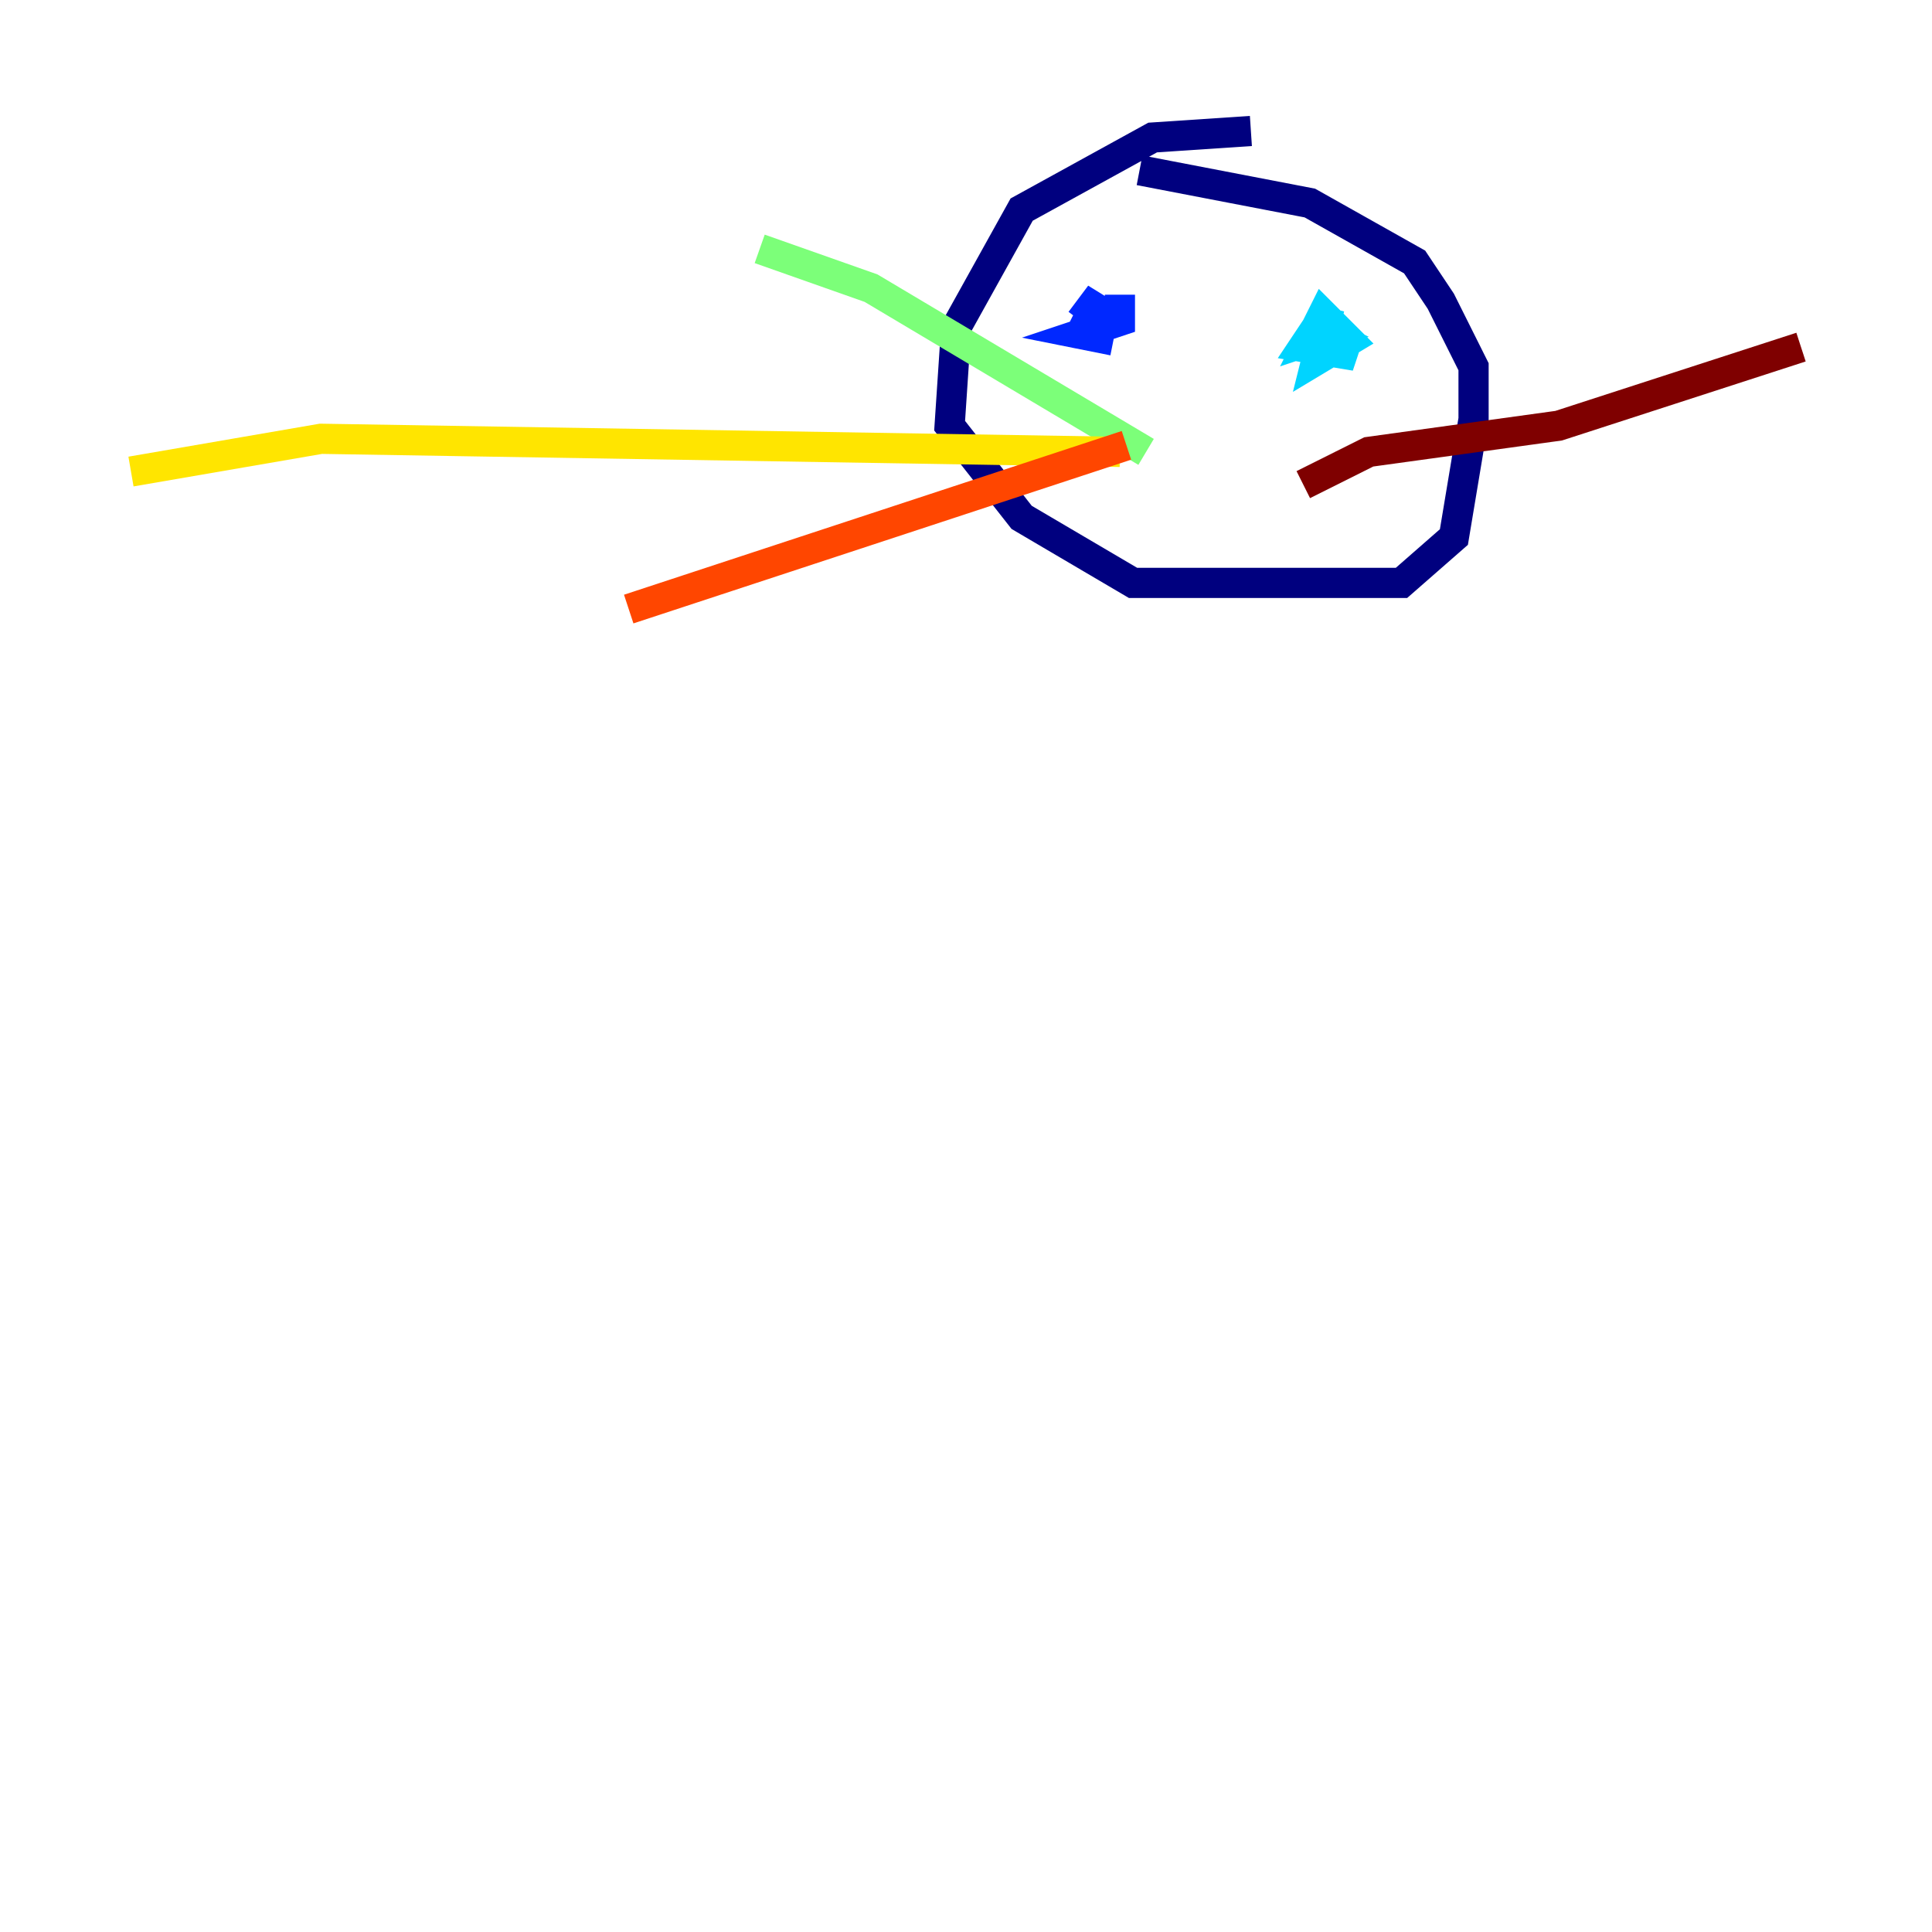 <?xml version="1.0" encoding="utf-8" ?>
<svg baseProfile="tiny" height="128" version="1.2" viewBox="0,0,128,128" width="128" xmlns="http://www.w3.org/2000/svg" xmlns:ev="http://www.w3.org/2001/xml-events" xmlns:xlink="http://www.w3.org/1999/xlink"><defs /><polyline fill="none" points="82.875,8.678 76.366,9.112 67.688,13.885 63.349,21.695 62.915,28.203 67.688,34.278 75.064,38.617 92.854,38.617 96.325,35.58 97.627,27.77 97.627,24.298 95.458,19.959 93.722,17.356 86.78,13.451 75.498,11.281" stroke="#00007f" stroke-width="2" /><polyline fill="none" points="71.593,21.261 72.895,19.525 71.593,22.129 73.763,22.563 71.593,22.129 74.197,21.261 74.197,19.525" stroke="#0028ff" stroke-width="2" /><polyline fill="none" points="88.081,20.393 87.214,23.864 89.383,22.563 87.647,20.827 86.78,22.563 88.081,22.129 87.214,21.695 86.346,22.997 88.949,23.43 89.383,22.129" stroke="#00d4ff" stroke-width="2" /><polyline fill="none" points="75.932,29.939 57.709,19.091 50.332,16.488" stroke="#7cff79" stroke-width="2" /><polyline fill="none" points="74.197,29.939 21.261,29.071 8.678,31.241" stroke="#ffe500" stroke-width="2" /><polyline fill="none" points="74.63,29.505 41.654,40.352" stroke="#ff4600" stroke-width="2" /><polyline fill="none" points="86.346,32.108 90.685,29.939 103.268,28.203 119.322,22.997" stroke="#7f0000" stroke-width="2" /></svg>